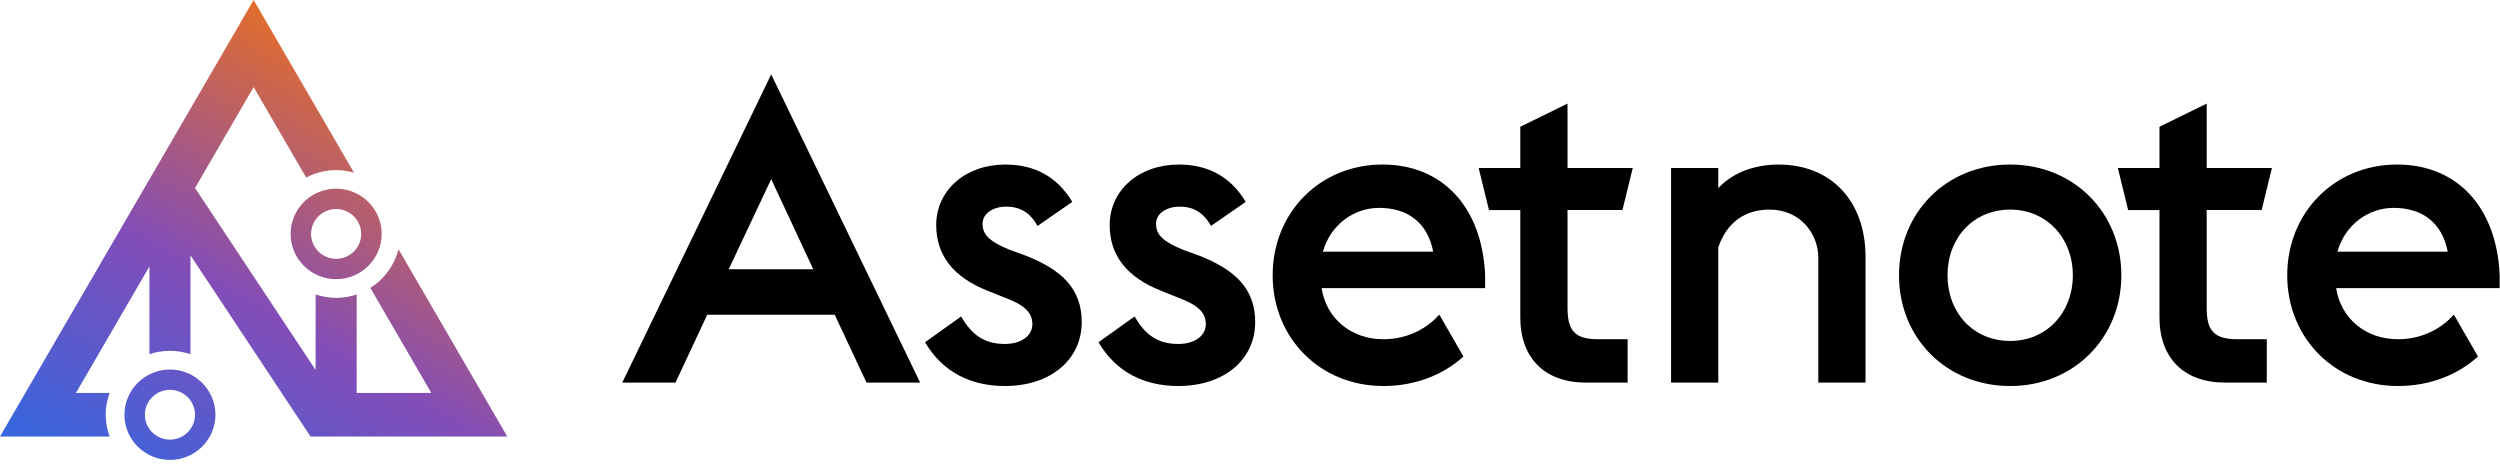 <svg viewBox="0 0 241 45" fill="none" xmlns="http://www.w3.org/2000/svg">
<path d="M74.344 7.172L88.702 36.881H83.53L80.468 30.343H68.179L65.117 36.881H59.986L74.344 7.172ZM70.248 25.957H78.399L74.344 17.268L70.248 25.957Z" fill="black"/>
<path d="M89.175 32.992L92.651 30.509C93.644 32.206 94.803 33.157 96.871 33.157C98.444 33.157 99.52 32.371 99.52 31.254C99.52 30.055 98.651 29.351 96.748 28.647L95.299 28.068C91.782 26.703 90.251 24.51 90.251 21.696C90.251 18.345 93.065 15.862 96.913 15.862C99.562 15.862 101.837 16.897 103.368 19.462L100.017 21.779C99.313 20.497 98.32 19.917 96.996 19.917C95.796 19.917 94.721 20.538 94.721 21.572C94.721 22.648 95.424 23.309 97.369 24.096L98.859 24.634C102.335 25.999 104.279 27.82 104.279 31.047C104.279 34.688 101.258 37.212 96.873 37.212C93.604 37.212 90.873 35.888 89.176 32.992H89.175Z" fill="black"/>
<path d="M105.896 32.992L109.372 30.509C110.365 32.206 111.524 33.157 113.593 33.157C115.165 33.157 116.241 32.371 116.241 31.254C116.241 30.055 115.372 29.351 113.469 28.647L112.021 28.068C108.504 26.703 106.973 24.51 106.973 21.696C106.973 18.345 109.786 15.862 113.634 15.862C116.283 15.862 118.558 16.897 120.089 19.462L116.738 21.779C116.034 20.497 115.041 19.917 113.717 19.917C112.517 19.917 111.442 20.538 111.442 21.572C111.442 22.648 112.145 23.309 114.09 24.096L115.58 24.634C119.056 25.999 121 27.82 121 31.047C121 34.688 117.979 37.212 113.593 37.212C110.325 37.212 107.593 35.888 105.896 32.992Z" fill="black"/>
<path d="M161.091 16.193H165.643V18.137C167.091 16.566 169.284 15.862 171.436 15.862C176.567 15.862 179.836 19.421 179.836 24.758V36.882H175.285V24.841C175.285 22.607 173.63 20.206 170.567 20.206C168.25 20.206 166.471 21.406 165.643 23.848V36.882H161.091V16.193Z" fill="black"/>
<path d="M183.064 26.537C183.064 20.496 187.616 15.861 193.781 15.861C199.905 15.861 204.498 20.496 204.498 26.537C204.498 32.578 199.905 37.212 193.781 37.212C187.616 37.212 183.064 32.578 183.064 26.537ZM199.822 26.537C199.822 22.937 197.298 20.206 193.781 20.206C190.222 20.206 187.74 22.936 187.74 26.537C187.74 30.137 190.223 32.868 193.781 32.868C197.298 32.868 199.822 30.137 199.822 26.537Z" fill="black"/>
<path d="M236.586 30.391L236.542 30.343C235.466 31.543 233.646 32.702 231.163 32.702C228.06 32.702 225.66 30.716 225.205 27.778H240.97V26.536C240.68 19.916 236.832 15.861 231.081 15.861C225.039 15.861 220.488 20.495 220.488 26.536C220.488 32.577 225.039 37.212 231.163 37.212C234.347 37.212 237.057 36.041 238.877 34.364L236.588 30.39L236.586 30.391ZM230.749 20.04C233.48 20.04 235.424 21.447 235.962 24.261H225.328C226.072 21.654 228.307 20.04 230.748 20.04H230.749Z" fill="black"/>
<path d="M138.783 30.391L138.739 30.343C137.663 31.543 135.843 32.702 133.36 32.702C130.257 32.702 127.857 30.716 127.402 27.778H143.167V26.536C142.877 19.916 139.029 15.861 133.278 15.861C127.236 15.861 122.685 20.495 122.685 26.536C122.685 32.577 127.236 37.212 133.36 37.212C136.544 37.212 139.254 36.041 141.074 34.364L138.785 30.39L138.783 30.391ZM132.946 20.04C135.677 20.04 137.621 21.447 138.159 24.261H127.525C128.269 21.654 130.504 20.04 132.945 20.04H132.946Z" fill="black"/>
<path d="M204.159 16.193H208.173V12.22L212.725 9.986V16.193H219.014L218.021 20.247H212.725V29.64C212.725 31.751 213.305 32.702 215.663 32.702H218.518V36.882H214.504C210.532 36.882 208.173 34.523 208.173 30.592V20.248H205.152L204.159 16.193V16.193Z" fill="black"/>
<path d="M142.543 16.193H146.557V12.22L151.109 9.986V16.193H157.398L156.405 20.247H151.109V29.64C151.109 31.751 151.689 32.702 154.047 32.702H156.902V36.882H152.888C148.916 36.882 146.557 34.523 146.557 30.592V20.248H143.537L142.543 16.193V16.193Z" fill="black"/>
<path d="M16.383 44.337C13.964 44.337 11.997 42.382 11.997 39.98C11.997 37.577 13.965 35.621 16.383 35.621C18.8 35.621 20.769 37.576 20.769 39.98C20.769 42.383 18.802 44.337 16.383 44.337ZM16.383 37.578C15.051 37.578 13.967 38.655 13.967 39.98C13.967 41.304 15.051 42.38 16.383 42.38C17.714 42.38 18.798 41.303 18.798 39.98C18.798 38.657 17.714 37.578 16.383 37.578ZM29.934 42.08L18.362 24.613V34.143C17.724 33.928 17.059 33.82 16.383 33.82C15.707 33.82 15.041 33.928 14.403 34.143V25.689L7.323 37.878H10.567C10.319 38.553 10.193 39.258 10.193 39.978C10.193 40.699 10.319 41.404 10.567 42.079H0L24.451 0L34.122 16.642C33.565 16.482 32.989 16.4 32.404 16.4C31.398 16.4 30.402 16.646 29.515 17.113L24.451 8.399L18.801 18.123L30.426 35.664V28.388C31.064 28.603 31.729 28.712 32.405 28.712C33.081 28.712 33.747 28.603 34.384 28.388V37.878H41.581L35.699 27.753C37.06 26.9 38.031 25.562 38.413 24.024L48.901 42.08H29.933L29.934 42.08ZM32.403 26.912C29.982 26.912 28.013 24.956 28.013 22.55C28.013 20.145 29.982 18.189 32.403 18.189C34.824 18.189 36.793 20.145 36.793 22.55C36.793 24.956 34.824 26.912 32.403 26.912ZM32.403 20.151C31.071 20.151 29.988 21.228 29.988 22.551C29.988 23.874 31.072 24.951 32.403 24.951C33.734 24.951 34.818 23.874 34.818 22.551C34.818 21.228 33.734 20.151 32.403 20.151Z" fill="url(#paint0_linear_43_35429)"/>
<defs>
<linearGradient id="paint0_linear_43_35429" x1="24.341" y1="3.40586e-07" x2="-0.036" y2="41.243" gradientUnits="userSpaceOnUse">
<stop stop-color="#E26D2B"/>
<stop offset="0.531" stop-color="#824DB8"/>
<stop offset="1" stop-color="#3766DE"/>
</linearGradient>
</defs>
</svg>
